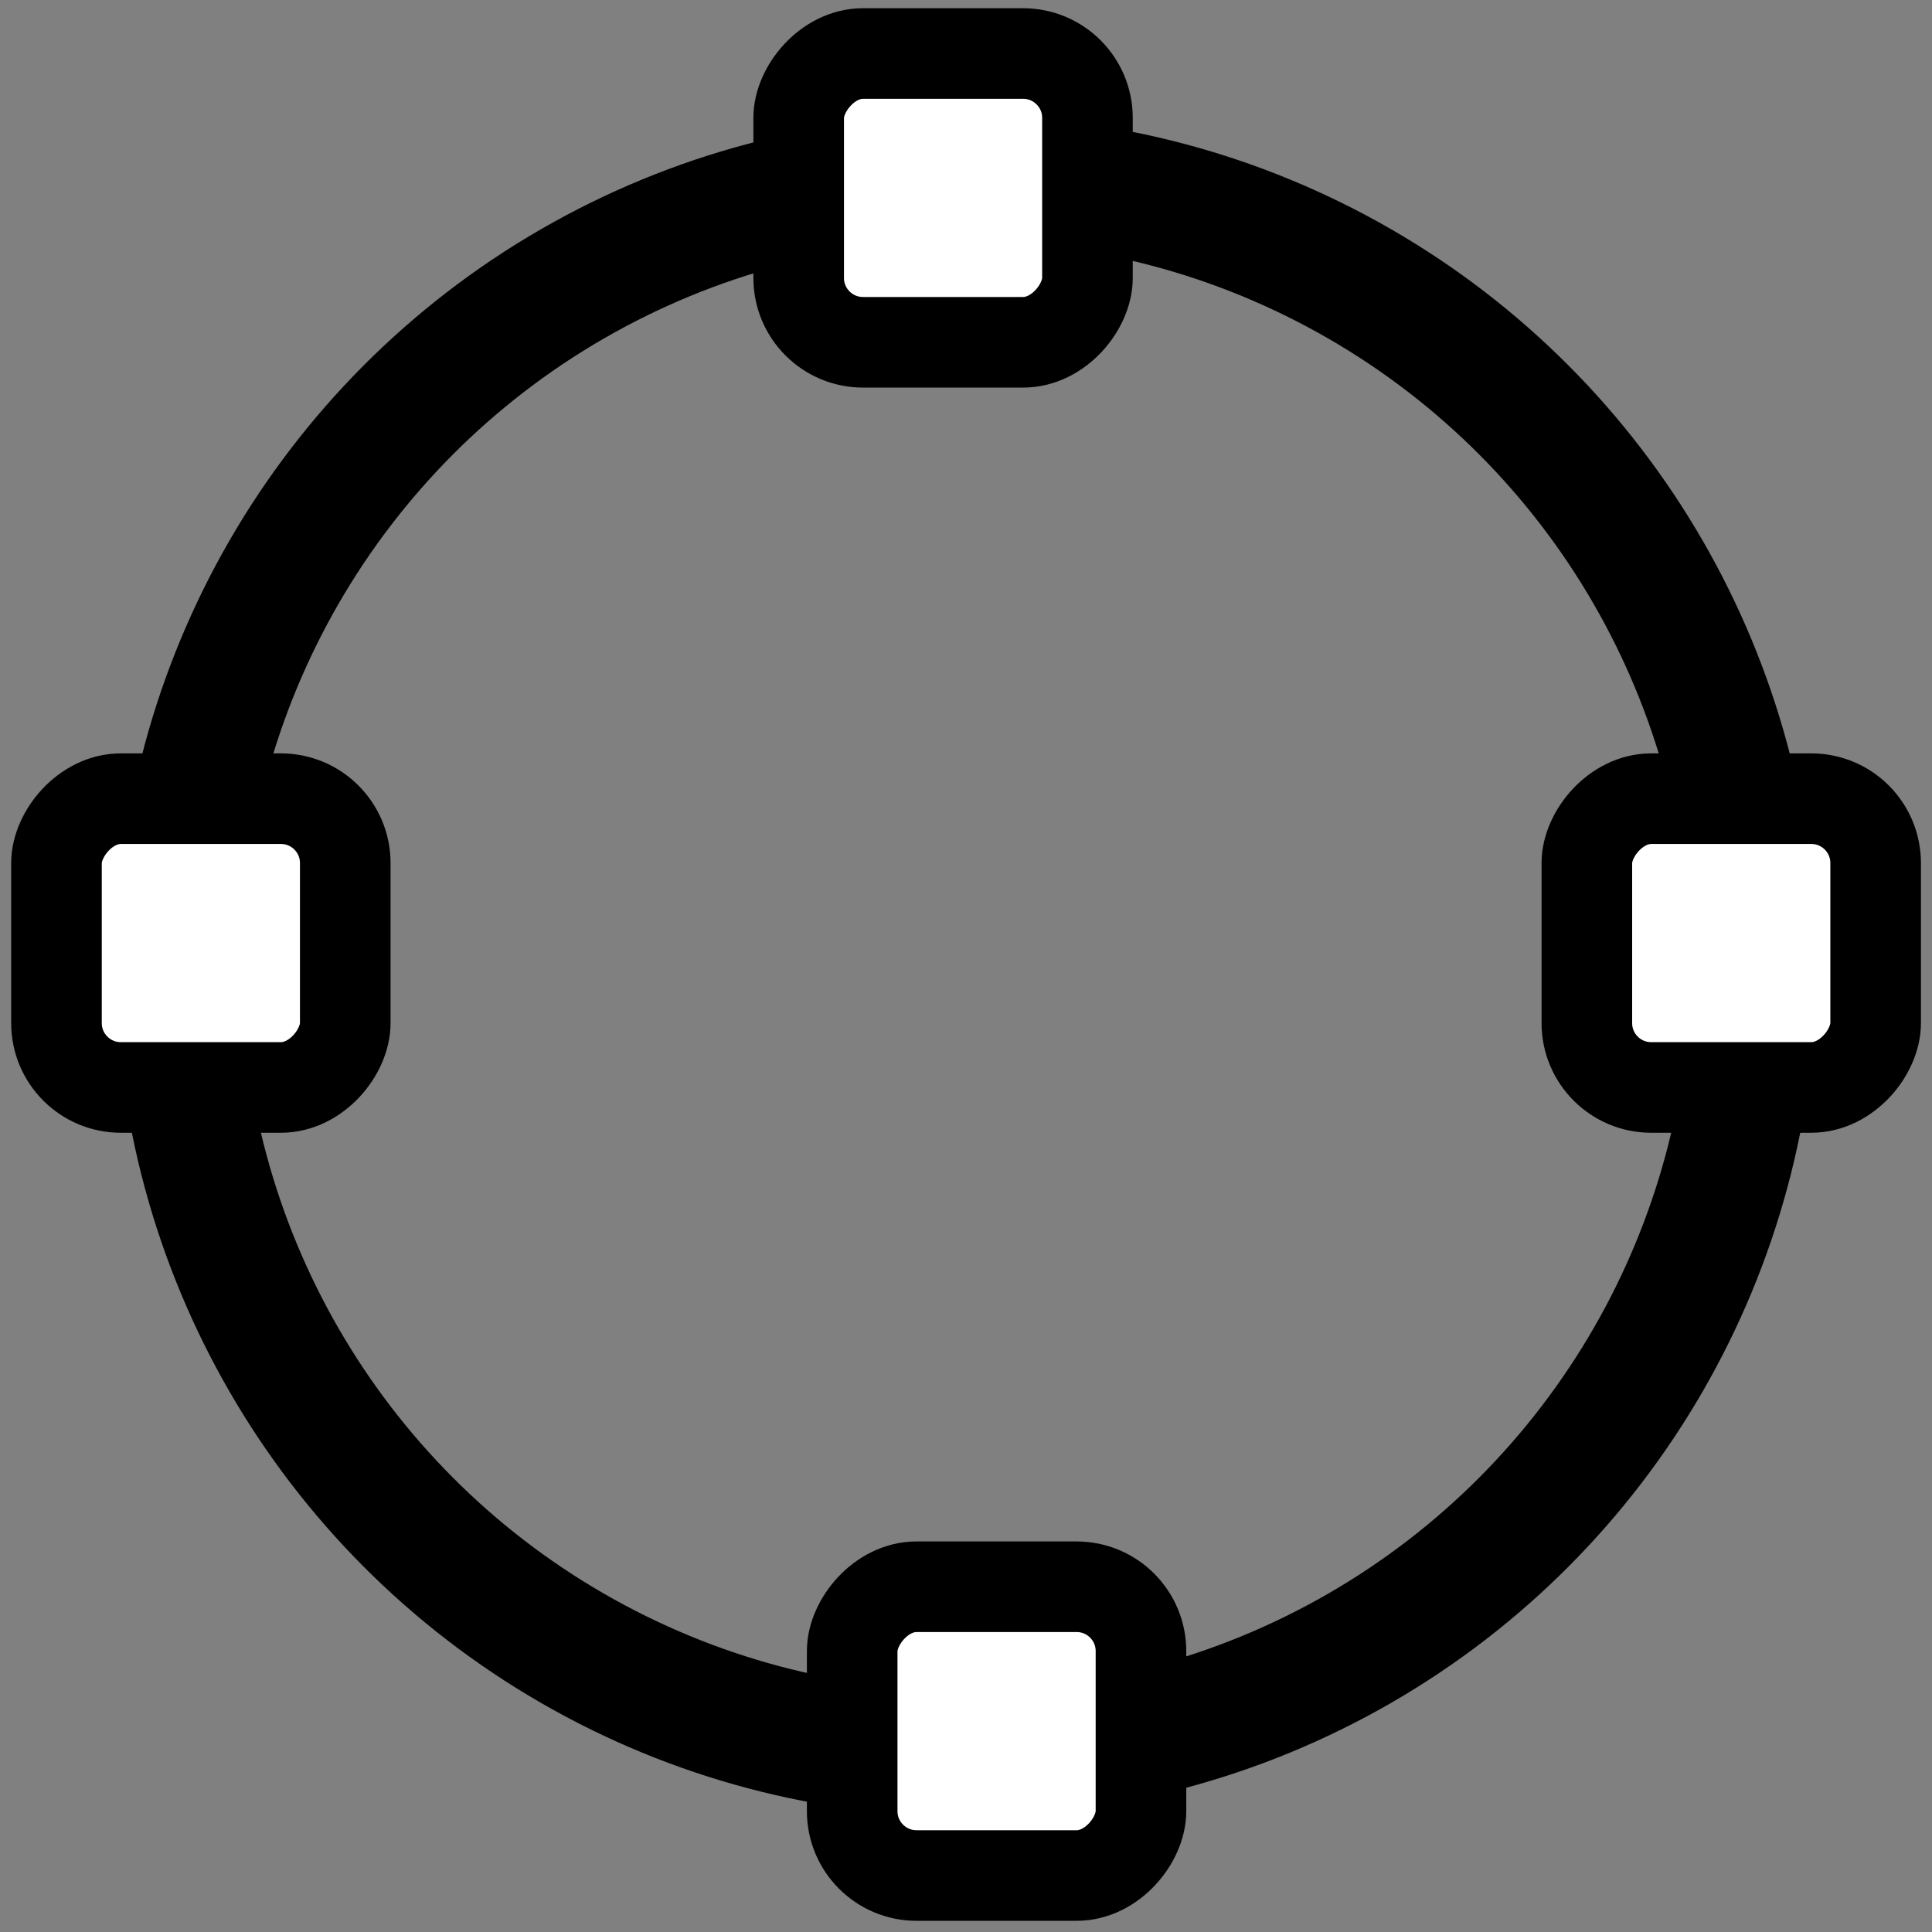 <svg xmlns="http://www.w3.org/2000/svg" viewBox="0 0 16.933 16.933">
  <rect x="0" y="0" width="16.933" height="16.933" fill="#808080" stroke="none"/>
  <circle cx="8.467" cy="8.467" r="6.903" fill="none" stroke="#000" stroke-width="1.105"/>
  <circle cx="8.467" cy="8.466" fill="none" stroke="#000" stroke-width="1.021"/>
  <g transform="matrix(-1 0 0 1 0 -280.067)" stroke="#000" fill="#fff" stroke-width=".794">
    <rect width="2.531" height="2.531" x="-9.531" y="280.536" ry=".564"/>
    <rect width="2.531" height="2.531" x="-16.439" y="287.067" ry=".564"/>
    <rect width="2.531" height="2.531" x="-3.026" y="287.067" ry=".564"/>
    <rect width="2.531" height="2.531" x="-10" y="293.974" ry=".564"/>
  </g>
</svg>
